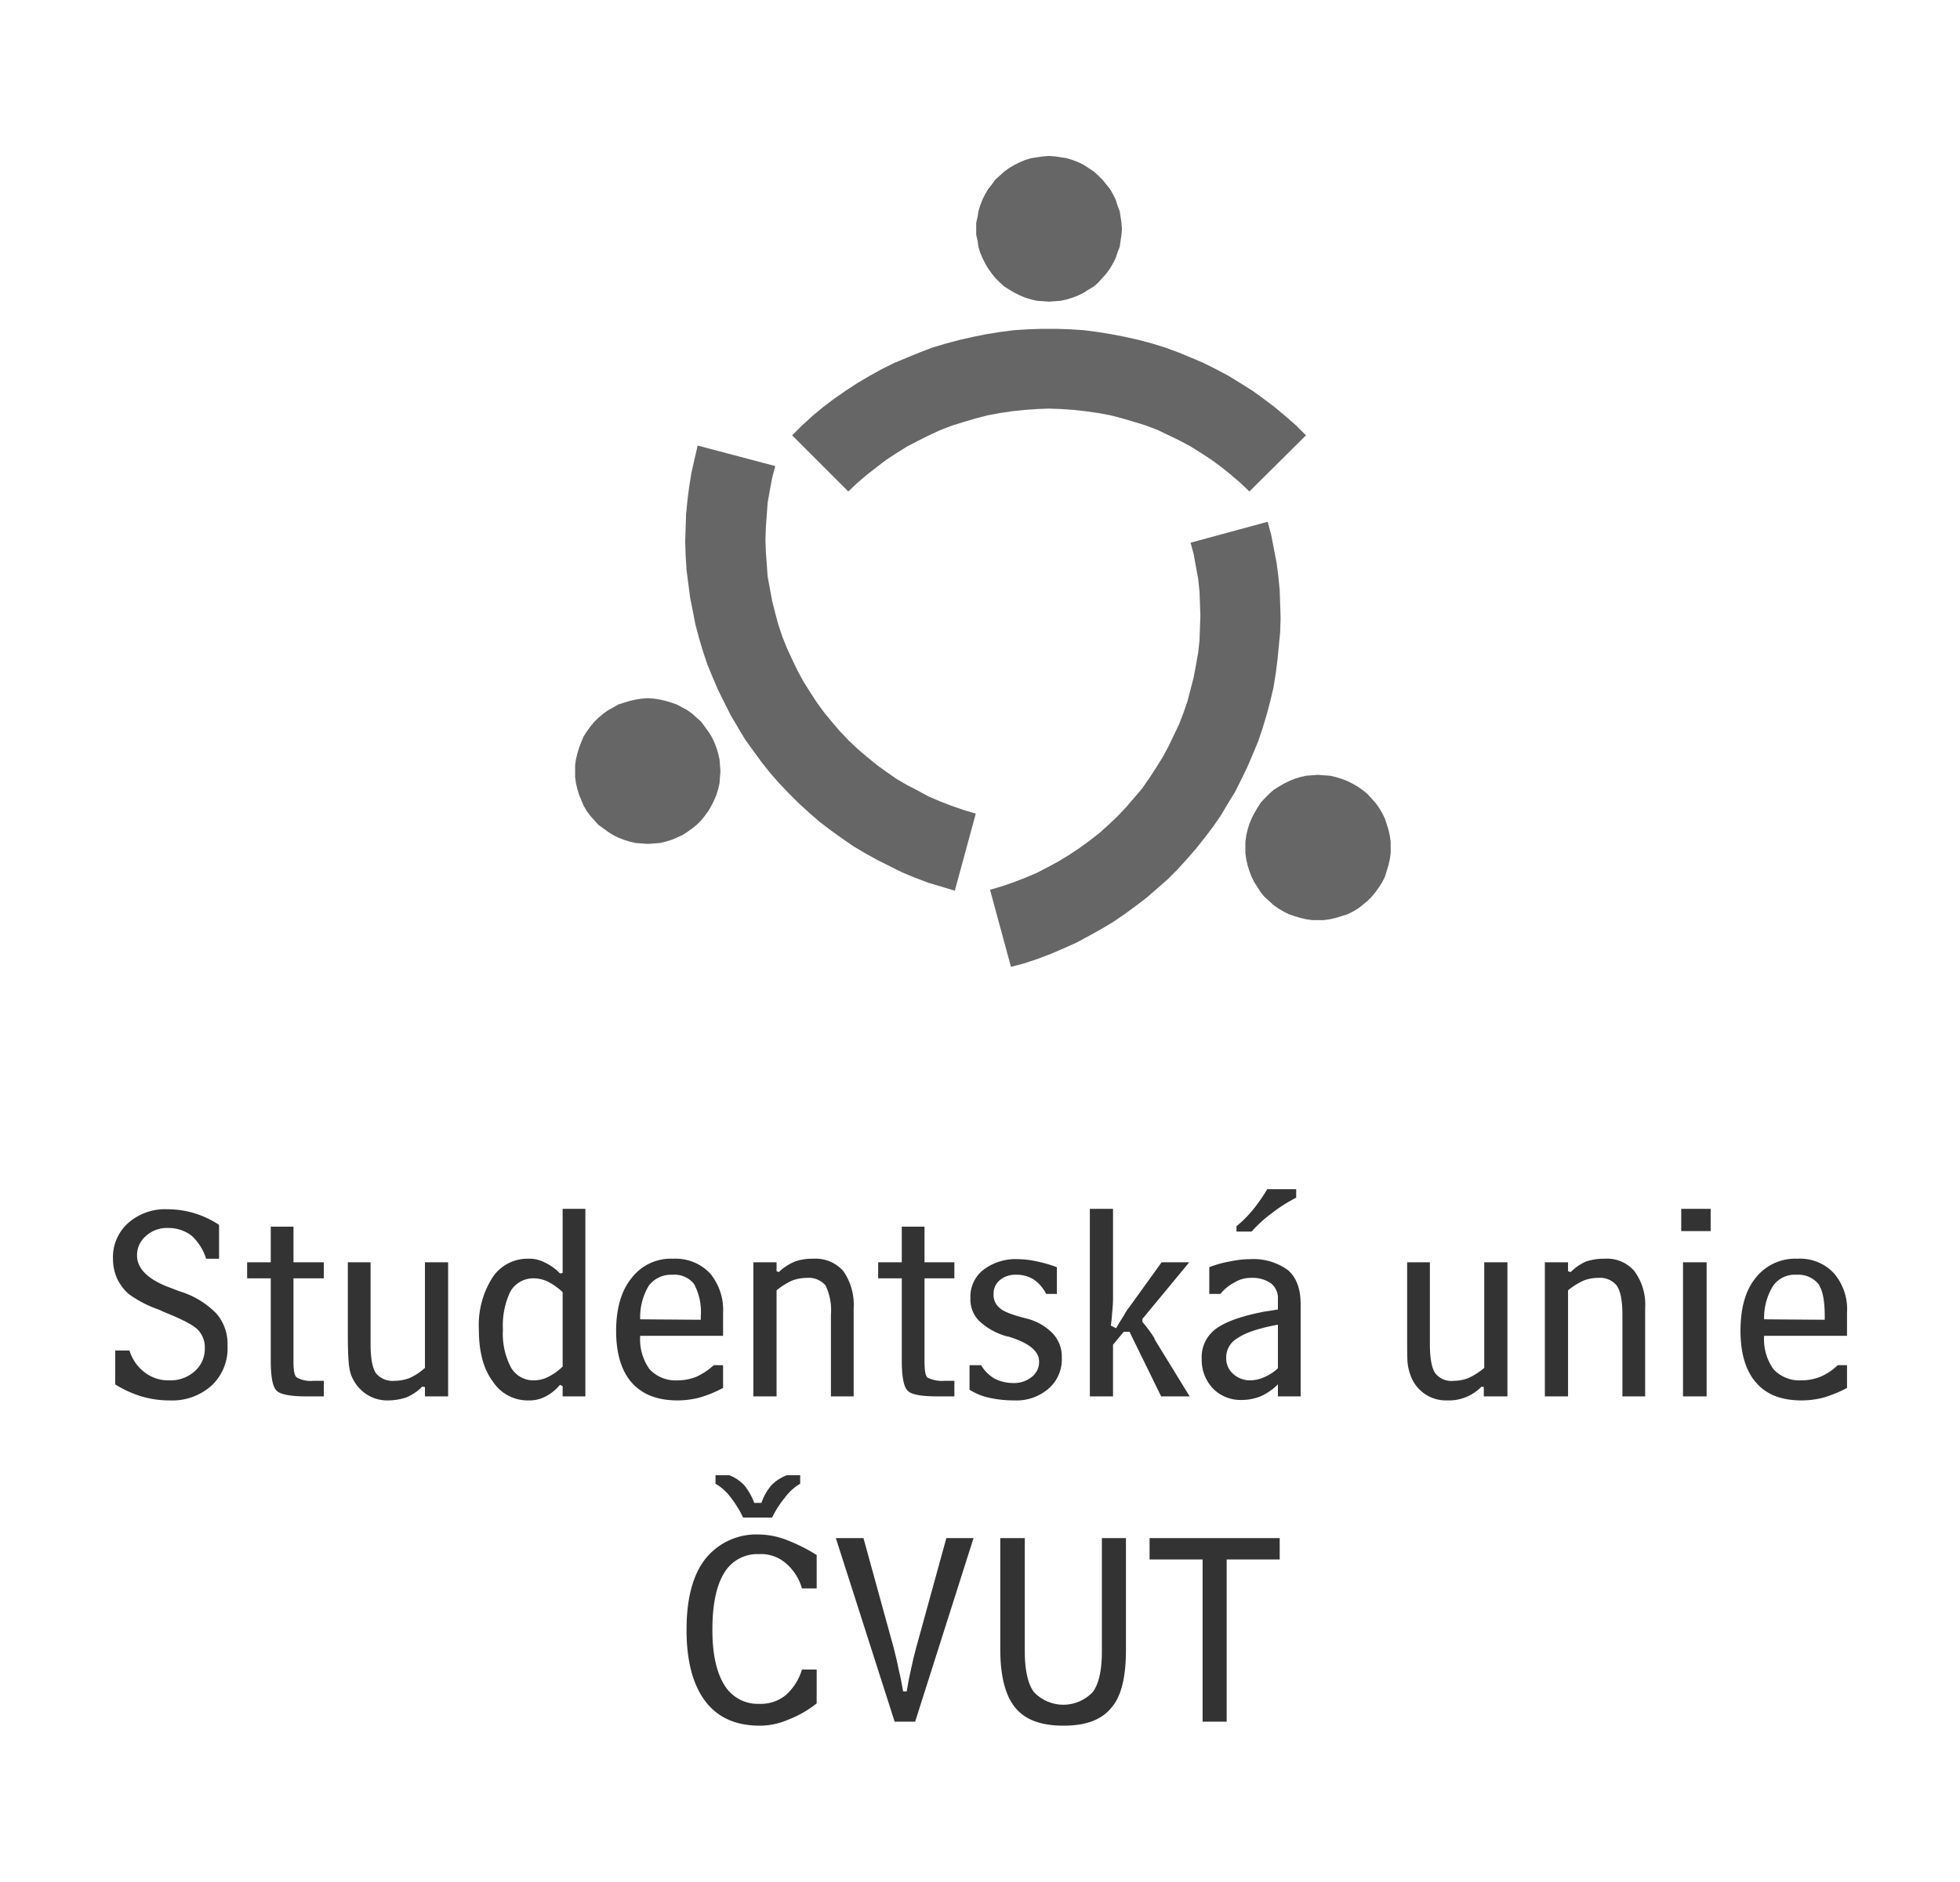 <svg xmlns="http://www.w3.org/2000/svg" viewBox="0 0 316.65 304.05"><defs><style>.a{fill:#333;}.b{fill:#666;}</style></defs><title>SU-logo</title><path class="a" d="M18.614,218.227h2.304a6.979,6.979,0,0,0,2.448,3.528,6.232,6.232,0,0,0,3.96,1.296,5.836,5.836,0,0,0,4.176-1.512,4.802,4.802,0,0,0,1.584-3.672,4.069,4.069,0,0,0-1.152-3.024c-.792-.792-2.664-1.728-5.544-2.88-.144-.072-.432-.216-.792-.36a18.75,18.75,0,0,1-4.824-2.52,7.94,7.94,0,0,1-1.872-2.52,7.793,7.793,0,0,1-.648-3.168,7.359,7.359,0,0,1,2.448-5.76,8.97,8.97,0,0,1,6.336-2.232,15.085,15.085,0,0,1,4.392.648,15.385,15.385,0,0,1,3.96,1.872v5.472H33.301a8.41,8.41,0,0,0-2.376-3.744,6.202,6.202,0,0,0-3.816-1.224,4.961,4.961,0,0,0-3.528,1.296,4.004,4.004,0,0,0-1.44,3.168c0,2.16,1.872,3.96,5.544,5.256.504.216.936.36,1.296.504a13.932,13.932,0,0,1,5.976,3.6,7.46,7.46,0,0,1,1.8,5.184,8.252,8.252,0,0,1-2.52,6.408,9.49,9.49,0,0,1-6.84,2.448,15.701,15.701,0,0,1-4.536-.648,17.28,17.28,0,0,1-4.248-1.944Z"/><path class="a" d="M49.645,225.643c-2.664,0-4.32-.288-4.968-.936s-.936-2.304-.936-4.896V206.563H39.925v-2.592h3.816v-5.76h3.672v5.76h4.896v2.592H47.413v13.392c0,1.512.144,2.376.576,2.664a4.777,4.777,0,0,0,2.664.504h1.656v2.52Z"/><path class="a" d="M72.396,225.643H68.652v-1.512l-.432-.072a7.897,7.897,0,0,1-2.52,1.728,9.379,9.379,0,0,1-2.952.504,6.152,6.152,0,0,1-3.672-1.08,6.53,6.53,0,0,1-2.376-3.096,8.605,8.605,0,0,1-.36-1.872c-.072-.792-.144-2.232-.144-4.464v-11.808h3.672V217.147q0,3.456.864,4.752a3.495,3.495,0,0,0,3.024,1.224,6.912,6.912,0,0,0,2.376-.432,9.437,9.437,0,0,0,2.52-1.656V203.971H72.396Z"/><path class="a" d="M94.571,225.643H90.899v-1.656l-.432-.216a7.253,7.253,0,0,1-2.448,1.944,5.455,5.455,0,0,1-2.592.576,6.706,6.706,0,0,1-5.832-3.096c-1.512-2.016-2.232-4.824-2.232-8.352a14.357,14.357,0,0,1,2.16-8.352,6.758,6.758,0,0,1,5.76-3.096,5.374,5.374,0,0,1,2.664.576,8.182,8.182,0,0,1,2.52,1.8l.432-.072V195.332h3.672v30.311m-3.672-4.824v-12.024a10.715,10.715,0,0,0-2.304-1.656,5.444,5.444,0,0,0-2.304-.576,4.287,4.287,0,0,0-3.816,2.088,12.69,12.69,0,0,0-1.224,6.192,11.728,11.728,0,0,0,1.296,6.12,4.172,4.172,0,0,0,3.744,2.088,5.195,5.195,0,0,0,2.304-.576A9.207,9.207,0,0,0,90.899,220.819Z"/><path class="a" d="M116.818,215.203v.648H103.427a8.324,8.324,0,0,0,1.512,5.4,5.742,5.742,0,0,0,4.536,1.8,8.368,8.368,0,0,0,3.024-.576,11.159,11.159,0,0,0,2.808-1.872h1.512v3.672a20.097,20.097,0,0,1-3.888,1.584,14.649,14.649,0,0,1-3.456.432c-3.24,0-5.688-.936-7.416-2.88-1.656-1.872-2.52-4.68-2.52-8.352s.864-6.552,2.52-8.568a7.978,7.978,0,0,1,6.696-3.096,7.705,7.705,0,0,1,5.904,2.304,9.204,9.204,0,0,1,2.16,6.408v3.096m-3.6-2.52a9.591,9.591,0,0,0-1.08-5.184,4.007,4.007,0,0,0-3.528-1.512,4.459,4.459,0,0,0-3.816,1.8,9.896,9.896,0,0,0-1.368,5.4l9.792.072Z"/><path class="a" d="M121.714,203.971h3.744v1.44l.36.144a8.43,8.43,0,0,1,2.664-1.728,8.659,8.659,0,0,1,2.88-.432,5.96,5.96,0,0,1,4.896,2.016,9.526,9.526,0,0,1,1.656,5.976v14.256h-3.672V212.467a9.39,9.39,0,0,0-.864-4.752,3.602,3.602,0,0,0-3.024-1.224,6.912,6.912,0,0,0-2.376.432,11.087,11.087,0,0,0-2.52,1.584v17.135h-3.744Z"/><path class="a" d="M151.593,225.643c-2.736,0-4.392-.288-4.968-.936-.648-.648-.936-2.304-.936-4.896V206.563h-3.816v-2.592h3.816v-5.76h3.672v5.76h4.824v2.592H149.361v13.392c0,1.512.144,2.376.504,2.664a5.282,5.282,0,0,0,2.736.504h1.584v2.52Z"/><path class="a" d="M156.633,220.603H158.505a6.201,6.201,0,0,0,2.16,2.16,6.693,6.693,0,0,0,3.024.72,4.503,4.503,0,0,0,3.024-1.008,3.012,3.012,0,0,0,1.152-2.52c0-1.584-1.584-2.952-4.896-3.96l-.36-.072a10.707,10.707,0,0,1-4.464-2.52,4.942,4.942,0,0,1-1.368-3.672,5.467,5.467,0,0,1,2.088-4.536,8.58,8.58,0,0,1,5.616-1.728,15.038,15.038,0,0,1,3.024.36,22.613,22.613,0,0,1,3.24.936v4.32h-1.728a6.221,6.221,0,0,0-2.088-2.376,5.189,5.189,0,0,0-2.88-.72,3.824,3.824,0,0,0-2.52.864,2.821,2.821,0,0,0-1.008,2.232,2.692,2.692,0,0,0,.936,2.232q.864.864,4.32,1.728a8.884,8.884,0,0,1,4.32,2.448,5.436,5.436,0,0,1,1.44,3.888,6.226,6.226,0,0,1-2.088,4.968,7.89,7.89,0,0,1-5.544,1.944,18.406,18.406,0,0,1-4.104-.432,9.746,9.746,0,0,1-3.168-1.296Z"/><path class="a" d="M176.072,195.332h3.744v14.544a21.804,21.804,0,0,1-.144,2.232,18.592,18.592,0,0,1-.216,2.088l.864.432c.432-.792.864-1.44,1.224-2.016a8.322,8.322,0,0,1,.936-1.44l5.184-7.2h4.464l-7.56,9.144v.504a20.837,20.837,0,0,1,1.872,2.52,1.216,1.216,0,0,1,.144.36l5.616,9.144H187.592l-5.112-10.44h-.936l-1.728,2.088v8.352H176.072Z"/><path class="a" d="M206.455,223.699a9.432,9.432,0,0,1-2.664,1.872,8.137,8.137,0,0,1-3.24.648,6.24,6.24,0,0,1-4.608-1.872,6.701,6.701,0,0,1-1.8-4.752,5.661,5.661,0,0,1,2.232-4.824q2.268-1.728,7.776-2.808l2.304-.36v-1.8a2.975,2.975,0,0,0-1.152-2.448,5.173,5.173,0,0,0-3.168-.864,4.941,4.941,0,0,0-2.664.72,7.144,7.144,0,0,0-2.304,1.872h-1.8v-4.32a17.188,17.188,0,0,1,3.384-.936,15.828,15.828,0,0,1,3.168-.36,9.476,9.476,0,0,1,6.192,1.8c1.368,1.224,2.016,3.024,2.016,5.544v14.832h-3.672v-1.944m0-9.648q-4.644.864-6.48,2.16a3.541,3.541,0,0,0-1.872,3.168,3.316,3.316,0,0,0,1.08,2.592,4.088,4.088,0,0,0,2.88,1.08,5.897,5.897,0,0,0,2.16-.504,7.808,7.808,0,0,0,2.232-1.44V214.051m2.952-21.887v1.368a24.68,24.68,0,0,0-3.96,2.52,21.365,21.365,0,0,0-3.24,2.952H199.76v-.864a18.631,18.631,0,0,0,2.664-2.664,27.103,27.103,0,0,0,2.304-3.312Z"/><path class="a" d="M243.534,225.643h-3.816v-1.512l-.36-.072a7.346,7.346,0,0,1-5.544,2.232,6.063,6.063,0,0,1-5.976-4.176,8.032,8.032,0,0,1-.432-1.872c-.072-.792-.072-2.232-.072-4.464v-11.808h3.672V217.147q0,3.456.864,4.752a3.331,3.331,0,0,0,3.024,1.224,6.522,6.522,0,0,0,2.304-.432,10.979,10.979,0,0,0,2.592-1.656V203.971h3.744Z"/><path class="a" d="M249.582,203.971h3.744v1.44l.432.144a7.897,7.897,0,0,1,2.52-1.728,9.424,9.424,0,0,1,2.952-.432,5.812,5.812,0,0,1,4.824,2.016,9.098,9.098,0,0,1,1.728,5.976v14.256h-3.672V212.467c0-2.304-.288-3.816-.936-4.752a3.454,3.454,0,0,0-2.952-1.224,6.617,6.617,0,0,0-2.376.432,11.087,11.087,0,0,0-2.52,1.584v17.135h-3.744Z"/><path class="a" d="M271.613,195.332H276.365v3.6h-4.752v-3.6m4.104,8.64v21.671h-3.816V203.971Z"/><path class="a" d="M298.396,215.203v.648H285.005a8.324,8.324,0,0,0,1.512,5.4,5.742,5.742,0,0,0,4.536,1.8,8.368,8.368,0,0,0,3.024-.576,9.097,9.097,0,0,0,2.808-1.872h1.512v3.672a20.097,20.097,0,0,1-3.888,1.584,14.202,14.202,0,0,1-3.456.432c-3.24,0-5.688-.936-7.344-2.88-1.656-1.872-2.52-4.68-2.52-8.352s.792-6.552,2.448-8.568a8.115,8.115,0,0,1,6.768-3.096,7.443,7.443,0,0,1,5.832,2.304,8.879,8.879,0,0,1,2.16,6.408v3.096m-3.6-2.52c0-2.376-.288-4.104-1.008-5.184a4.183,4.183,0,0,0-3.528-1.512,4.29,4.29,0,0,0-3.816,1.8,9.861,9.861,0,0,0-1.44,5.4l9.792.072Z"/><path class="a" d="M131.938,275.249a17.236,17.236,0,0,1-4.68,2.664,11.381,11.381,0,0,1-4.536.936c-3.816,0-6.768-1.296-8.784-3.96s-3.024-6.552-3.024-11.52q0-7.56,3.024-11.448a10.538,10.538,0,0,1,8.784-3.96,12.765,12.765,0,0,1,4.32.864,28.171,28.171,0,0,1,4.896,2.448v5.4H129.562a8.318,8.318,0,0,0-2.736-4.176,6.086,6.086,0,0,0-4.176-1.368,6.232,6.232,0,0,0-5.688,3.096c-1.224,2.016-1.872,5.04-1.872,9.144,0,3.888.648,6.84,1.944,8.928a6.277,6.277,0,0,0,5.616,3.024,6.408,6.408,0,0,0,4.248-1.368A8.932,8.932,0,0,0,129.562,269.777h2.376Z"/><path class="a" d="M135.034,248.538h4.464l4.896,17.783c.288,1.152.576,2.304.792,3.456.288,1.152.504,2.304.72,3.528h.576c.216-1.296.432-2.448.72-3.672.216-1.08.504-2.232.792-3.312l4.896-17.783H157.281l-9.432,29.663h-3.312Z"/><path class="a" d="M165.561,248.538v18.287c0,3.024.504,5.256,1.44,6.552a6.533,6.533,0,0,0,9.576,0c.936-1.296,1.44-3.456,1.44-6.552V248.538h3.888v17.999c0,4.392-.72,7.56-2.376,9.432-1.584,1.944-4.104,2.88-7.704,2.88s-6.192-.936-7.776-2.88c-1.584-1.872-2.448-5.04-2.448-9.432V248.538Z"/><path class="a" d="M194.288,251.994h-8.568v-3.456h21.023v3.456h-8.568v26.207h-3.888Z"/><path class="a" d="M121.858,242.85h1.152a8.694,8.694,0,0,1,1.584-2.808,6.688,6.688,0,0,1,2.52-1.656H129.274v1.368a8.445,8.445,0,0,0-2.52,2.304,15.815,15.815,0,0,0-2.016,3.168h-4.68a17.721,17.721,0,0,0-2.16-3.456,8.075,8.075,0,0,0-2.304-2.016v-1.368h2.232a6.421,6.421,0,0,1,2.448,1.656A10.272,10.272,0,0,1,121.858,242.85Z"/><path class="b" d="M181.256,37.009l-.072-1.008-.144-.936-.144-.936-.36-.936-.288-.936-.432-.864-.504-.864-.576-.72-.648-.792-.648-.648-.72-.648-.864-.576-.792-.504-.864-.432-.936-.36-.936-.288-.936-.144-.936-.144-1.008-.072-.936.072-1.008.144-.936.144-.936.288-.864.36-.864.432-.864.504-.792.576-.72.648-.72.648-.576.792-.576.72-.504.864-.432.864-.36.936-.288.936-.144.936-.216.936v1.944l.216.936.144,1.008.288.936.36.864.432.864.504.864.576.792.576.72.72.72.72.648.792.504.864.504.864.432.864.36.936.288.936.216,1.008.072.936.072,1.008-.072.936-.072.936-.216.936-.288.936-.36.864-.432.792-.504.864-.504.72-.648.648-.72.648-.72.576-.792.504-.864.432-.864.288-.864.36-.936.144-1.008.144-.936Z"/><path class="b" d="M210.991,70.344l-1.584-1.584-1.728-1.512-1.728-1.44-1.8-1.368-1.8-1.296-1.944-1.224-1.872-1.152-2.016-1.08-2.016-1.008-2.016-.864-2.088-.864-2.16-.792-2.088-.648-2.16-.576-2.232-.504-2.232-.432-2.232-.36-2.232-.288-2.232-.144-2.232-.072h-2.232l-2.232.072-2.304.144-2.232.288-2.232.36-2.16.432-2.232.504-2.16.576-2.16.648-2.088.792-2.088.864-2.088.864-2.016,1.008-1.944,1.08-1.944,1.152-1.872,1.224L134.746,64.44l-1.8,1.368-1.728,1.44L129.562,68.76l-1.584,1.584,9.072,9.072,1.44-1.368,1.512-1.296,1.584-1.224,1.584-1.224,1.656-1.08,1.728-1.08,1.8-.936,1.728-.864,1.872-.864,1.872-.72,1.872-.576,1.944-.576,1.944-.504,1.944-.36,1.944-.288,2.016-.216,2.016-.144,1.944-.072,2.016.072,2.016.144,1.944.216,2.016.288,1.944.36,1.944.504,1.944.576,1.872.576,1.872.72,1.8.864,1.8.864,1.728.936,1.728,1.08,1.656,1.08,1.656,1.224,1.512,1.224,1.512,1.296,1.44,1.368Z"/><path class="b" d="M224.671,136.942v-.936l-.144-1.008-.216-.936-.288-.936-.288-.864-.432-.864-.504-.864-.576-.792-.648-.72-.648-.72-.792-.648-.72-.504-.864-.504-.864-.432-.936-.36-.936-.288-.936-.216-1.008-.072-.936-.072-.936.072-1.008.072-.936.216-.936.288-.864.36-.864.432-.864.504-.792.504-.72.648-.72.72-.648.72-.504.792-.504.864-.432.864-.36.864-.288.936-.216.936-.144,1.008v1.872l.144,1.008.216.936.288.936.36.936.432.864.504.792.504.792.648.792.72.648.72.648.792.576.864.504.864.432.864.288.936.288.936.216,1.008.144h1.872l1.008-.144.936-.216.936-.288.936-.288.864-.432.864-.504.72-.576.792-.648.648-.648.648-.792.576-.792.504-.792.432-.864.288-.936.288-.936.216-.936.144-1.008Z"/><path class="b" d="M116.386,124.63l-.072-1.008-.072-.936-.216-.936-.288-.936-.36-.936-.432-.864-.504-.792-.576-.792-.576-.792-.72-.648-.72-.648-.792-.576-.792-.432-.936-.504-.864-.288-.936-.288-.936-.216-.936-.144-1.008-.072-1.008.072-.936.144-.936.216-.936.288-.936.288-.864.504-.792.432-.792.576-.792.648-.648.648-.648.792-.576.792-.504.792-.36.864-.36.936-.288.936-.216.936-.144.936v1.944l.144,1.008.216.936.288.936.36.864.36.864.504.864.576.792.648.72.648.72.792.576.792.576.792.504.864.432.936.36.936.288.936.216.936.072,1.008.072,1.008-.072.936-.072.936-.216.936-.288.864-.36.936-.432.792-.504.792-.576.72-.576.72-.72.576-.72.576-.792.504-.864.432-.864.36-.864.288-.936.216-.936.072-1.008Z"/><path class="b" d="M157.281,132.55l-3.024,11.376-2.16-.648-2.16-.648-2.088-.792-2.088-.864-2.016-1.008-2.016-1.008-1.944-1.08-1.944-1.152-1.872-1.296-1.8-1.296-1.8-1.368-1.728-1.512-1.656-1.512-1.584-1.584-1.512-1.584-1.512-1.728-1.368-1.728-1.368-1.872-1.296-1.8-1.152-1.944-1.152-1.944-1.008-2.016-1.008-2.016-.864-2.016-.864-2.088-.72-2.16-.648-2.16-.576-2.16-.432-2.232-.432-2.16-.288-2.232-.288-2.232-.144-2.304-.072-2.232.072-2.232.072-2.232.216-2.232.288-2.232.36-2.232.504-2.232.504-2.16,12.528,3.312-.504,1.944-.36,1.944-.36,2.016-.144,2.016-.144,1.944-.072,2.016.072,2.016.144,1.944.144,2.016.36,1.944.36,1.944.504,2.016.504,1.872.648,1.944.72,1.8.864,1.872.864,1.8.936,1.728,1.08,1.728,1.08,1.656,1.152,1.584,1.296,1.584,1.296,1.512,1.368,1.44,1.44,1.368,1.512,1.296,1.584,1.296,1.584,1.152,1.656,1.152,1.728,1.008,1.8.936,1.728.936,1.872.792,1.872.72,1.872.648,1.944.576-3.384,12.456Z"/><path class="b" d="M163.329,156.237l2.16-.576,2.16-.72,2.088-.792,2.016-.864,2.088-.936,2.016-1.08,1.944-1.08,1.944-1.152,1.8-1.224,1.872-1.368,1.8-1.368,1.656-1.44,1.728-1.512,1.584-1.584,1.512-1.656,1.512-1.728,1.368-1.728,1.368-1.8,1.296-1.872,1.152-1.944,1.152-1.872,1.008-2.016,1.008-2.088.864-2.016.864-2.088.72-2.16.648-2.16.576-2.16.504-2.16.36-2.232.288-2.232.216-2.232.216-2.232.072-2.304-.072-2.232-.072-2.232-.216-2.232-.288-2.232-.432-2.232-.432-2.232-.576-2.16-12.456,3.384.504,1.872.36,2.016.36,1.944.216,2.016.072,1.944.072,2.016-.072,2.016-.072,2.016-.216,1.944-.36,2.016-.36,1.944-.504,1.944-.504,1.944-.648,1.872-.72,1.872-.864,1.8-.864,1.8-.936,1.728-1.08,1.728-1.08,1.656-1.152,1.656-1.296,1.512-1.296,1.512-1.368,1.44-1.44,1.368-1.512,1.368-1.584,1.224-1.584,1.152-1.728,1.152-1.656,1.008-1.728.936-1.8.936-1.872.792-1.872.72-1.872.648-1.944.576Z"/></svg>